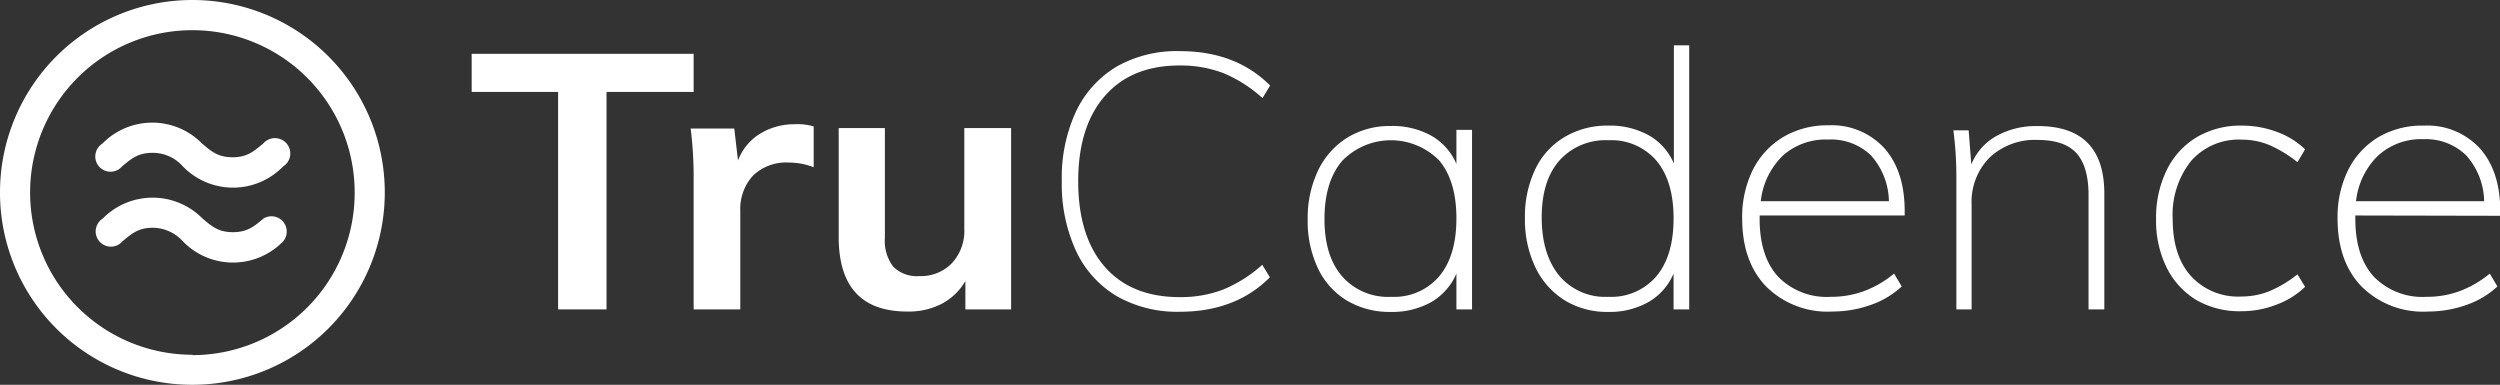 <svg id="Layer_7" data-name="Layer 7" xmlns="http://www.w3.org/2000/svg" viewBox="0 0 327.98 50.48"><rect x="0" y="0" width="327.98" height="50.48" fill="#333333" stroke="none"/><defs><style>.cls-1{fill:#fff;}</style></defs><path class="cls-1" d="M75.22,43V14.47H63.88v-5H93v5H81.57V43Z" transform="translate(-2 -2.41)"/><path class="cls-1" d="M108.75,19l0,5.35a9,9,0,0,0-3.23-.61,6.22,6.22,0,0,0-4.76,1.74,6.47,6.47,0,0,0-1.64,4.61V43H93v-17a52.08,52.08,0,0,0-.39-6.73h5.72l.49,4.19a7.06,7.06,0,0,1,2.93-3.53,8.57,8.57,0,0,1,4.54-1.22A7.16,7.16,0,0,1,108.75,19Z" transform="translate(-2 -2.41)"/><path class="cls-1" d="M134.65,19.21V43h-6V39.28a7.81,7.81,0,0,1-3.13,3,9.44,9.44,0,0,1-4.49,1q-9,0-9-9.78V19.21h6.06V33.6a5.56,5.56,0,0,0,1.1,3.8,4.35,4.35,0,0,0,3.4,1.23,5.66,5.66,0,0,0,4.3-1.7,6.23,6.23,0,0,0,1.62-4.51V19.21Z" transform="translate(-2 -2.41)"/><path class="cls-1" d="M148.54,41.28a13.55,13.55,0,0,1-5.36-5.92,20.93,20.93,0,0,1-1.88-9.19A20.59,20.59,0,0,1,143.18,17a13.66,13.66,0,0,1,5.36-5.88,16,16,0,0,1,8.26-2q7.33,0,11.83,4.51l-1,1.65A17.77,17.77,0,0,0,162.49,12a15.8,15.8,0,0,0-5.74-1q-6.31,0-9.8,4t-3.5,11.16q0,7.24,3.47,11.23t9.83,4a15.59,15.59,0,0,0,5.74-1,17.94,17.94,0,0,0,5.11-3.24l1,1.64q-4.5,4.52-11.83,4.52A16,16,0,0,1,148.54,41.28Z" transform="translate(-2 -2.41)"/><path class="cls-1" d="M195.12,19.45V43h-2.05v-4.7a7.88,7.88,0,0,1-3.3,3.74,10.42,10.42,0,0,1-5.31,1.29,10.9,10.9,0,0,1-5.74-1.48,9.8,9.8,0,0,1-3.81-4.23,14.38,14.38,0,0,1-1.35-6.42,14.43,14.43,0,0,1,1.37-6.44,10.29,10.29,0,0,1,3.84-4.3,10.64,10.64,0,0,1,5.69-1.52,10.51,10.51,0,0,1,5.31,1.27,7.72,7.72,0,0,1,3.3,3.71V19.45Zm-4.3,19.2q2.25-2.7,2.25-7.59t-2.25-7.59a8.9,8.9,0,0,0-12.76.07c-1.53,1.82-2.3,4.35-2.3,7.61s.78,5.74,2.32,7.52a8,8,0,0,0,6.43,2.68A7.76,7.76,0,0,0,190.82,38.65Z" transform="translate(-2 -2.41)"/><path class="cls-1" d="M223.61,8.36V43h-2.05v-4.7a7.83,7.83,0,0,1-3.3,3.74,10.38,10.38,0,0,1-5.3,1.29,10.62,10.62,0,0,1-5.7-1.53,10.27,10.27,0,0,1-3.83-4.32A14.46,14.46,0,0,1,202.06,31a14.38,14.38,0,0,1,1.34-6.36,9.77,9.77,0,0,1,3.82-4.23A10.9,10.9,0,0,1,213,18.89a10.48,10.48,0,0,1,5.3,1.27,7.67,7.67,0,0,1,3.3,3.71V8.36Zm-4.3,30.29q2.25-2.7,2.25-7.59t-2.25-7.57a7.79,7.79,0,0,0-6.3-2.68,8.1,8.1,0,0,0-6.43,2.66q-2.33,2.66-2.32,7.49t2.32,7.64A7.88,7.88,0,0,0,213,41.35,7.8,7.8,0,0,0,219.31,38.65Z" transform="translate(-2 -2.41)"/><path class="cls-1" d="M232.85,30.68v.43q0,4.94,2.42,7.59a8.9,8.9,0,0,0,6.92,2.65,12.41,12.41,0,0,0,4.3-.73,13.56,13.56,0,0,0,4-2.32l1,1.69a11.41,11.41,0,0,1-4,2.4,15,15,0,0,1-5.1.89A11.41,11.41,0,0,1,233.71,40q-3.15-3.26-3.15-8.93a13.93,13.93,0,0,1,1.41-6.4,10.5,10.5,0,0,1,4-4.3,11.36,11.36,0,0,1,5.89-1.52,9.35,9.35,0,0,1,7.35,3q2.67,3,2.67,8.27v.56Zm3.06-7.87a9.82,9.82,0,0,0-2.91,6h16.81a9.24,9.24,0,0,0-2.34-6,7.53,7.53,0,0,0-5.62-2.09A8.44,8.44,0,0,0,235.91,22.81Z" transform="translate(-2 -2.41)"/><path class="cls-1" d="M278.07,27.82V43H276V28q0-3.75-1.59-5.5c-1.05-1.15-2.74-1.73-5.05-1.73a8.67,8.67,0,0,0-6.33,2.3,8.24,8.24,0,0,0-2.37,6.2V43h-2v-17a47.83,47.83,0,0,0-.39-6.49h2l.35,4.47a7.48,7.48,0,0,1,3.32-3.74,10.59,10.59,0,0,1,5.28-1.29Q278.07,18.89,278.07,27.82Z" transform="translate(-2 -2.41)"/><path class="cls-1" d="M290.16,41.78a10.34,10.34,0,0,1-3.91-4.26,13.87,13.87,0,0,1-1.39-6.37,14.16,14.16,0,0,1,1.39-6.41,10.22,10.22,0,0,1,3.94-4.33,11.3,11.3,0,0,1,5.91-1.52,13,13,0,0,1,4.65.84A10.46,10.46,0,0,1,304.41,22l-1,1.69a16.19,16.19,0,0,0-3.71-2.26,9.41,9.41,0,0,0-3.62-.7,8.3,8.3,0,0,0-6.62,2.79,11.31,11.31,0,0,0-2.42,7.64q0,4.8,2.4,7.47a8.36,8.36,0,0,0,6.59,2.68,9.82,9.82,0,0,0,3.65-.68,15.51,15.51,0,0,0,3.73-2.23l1,1.64a10.81,10.81,0,0,1-3.79,2.35,12.59,12.59,0,0,1-4.57.85A11.31,11.31,0,0,1,290.16,41.78Z" transform="translate(-2 -2.41)"/><path class="cls-1" d="M311,30.68v.43q0,4.94,2.42,7.59a8.9,8.9,0,0,0,6.92,2.65,12.41,12.41,0,0,0,4.3-.73,13.69,13.69,0,0,0,4-2.32l1,1.69a11.41,11.41,0,0,1-4,2.4,15,15,0,0,1-5.1.89A11.41,11.41,0,0,1,311.82,40q-3.15-3.26-3.15-8.93a13.93,13.93,0,0,1,1.41-6.4,10.5,10.5,0,0,1,4-4.3A11.36,11.36,0,0,1,320,18.89a9.36,9.36,0,0,1,7.35,3q2.67,3,2.67,8.27v.56ZM314,22.81a9.82,9.82,0,0,0-2.91,6h16.81a9.24,9.24,0,0,0-2.34-6A7.55,7.55,0,0,0,320,20.67,8.42,8.42,0,0,0,314,22.81Z" transform="translate(-2 -2.41)"/><path class="cls-1" d="M26,24.25a9.16,9.16,0,0,0,13,.14l.14-.14A2,2,0,1,0,37,20.84a2.09,2.09,0,0,0-.48.41c-1.21,1-2.08,1.79-4,1.79s-2.77-.75-4-1.79a9.16,9.16,0,0,0-12.95-.14l-.14.14a2,2,0,0,0,2.09,3.41,2.09,2.09,0,0,0,.48-.41c1.21-1,2.08-1.79,4-1.79A5.27,5.27,0,0,1,26,24.25Z" transform="translate(-2 -2.41)"/><path class="cls-1" d="M26,34.08a9.16,9.16,0,0,0,13,.14l.14-.14a2,2,0,0,0-2.57-3c-1.21,1-2.08,1.79-4,1.79s-2.77-.75-4-1.79a9.19,9.19,0,0,0-13-.09l-.09.09a2,2,0,0,0,2.09,3.41,2.09,2.09,0,0,0,.48-.41c1.21-1,2.08-1.79,4-1.79A5.37,5.37,0,0,1,26,34.08Z" transform="translate(-2 -2.41)"/><path class="cls-1" d="M27.24,52.89A25.24,25.24,0,1,0,2,27.65H2A25.21,25.21,0,0,0,27.19,52.89Zm0-3.94A21.29,21.29,0,1,1,48.53,27.66,21.29,21.29,0,0,1,27.24,49Z" transform="translate(-2 -2.41)"/></svg>
